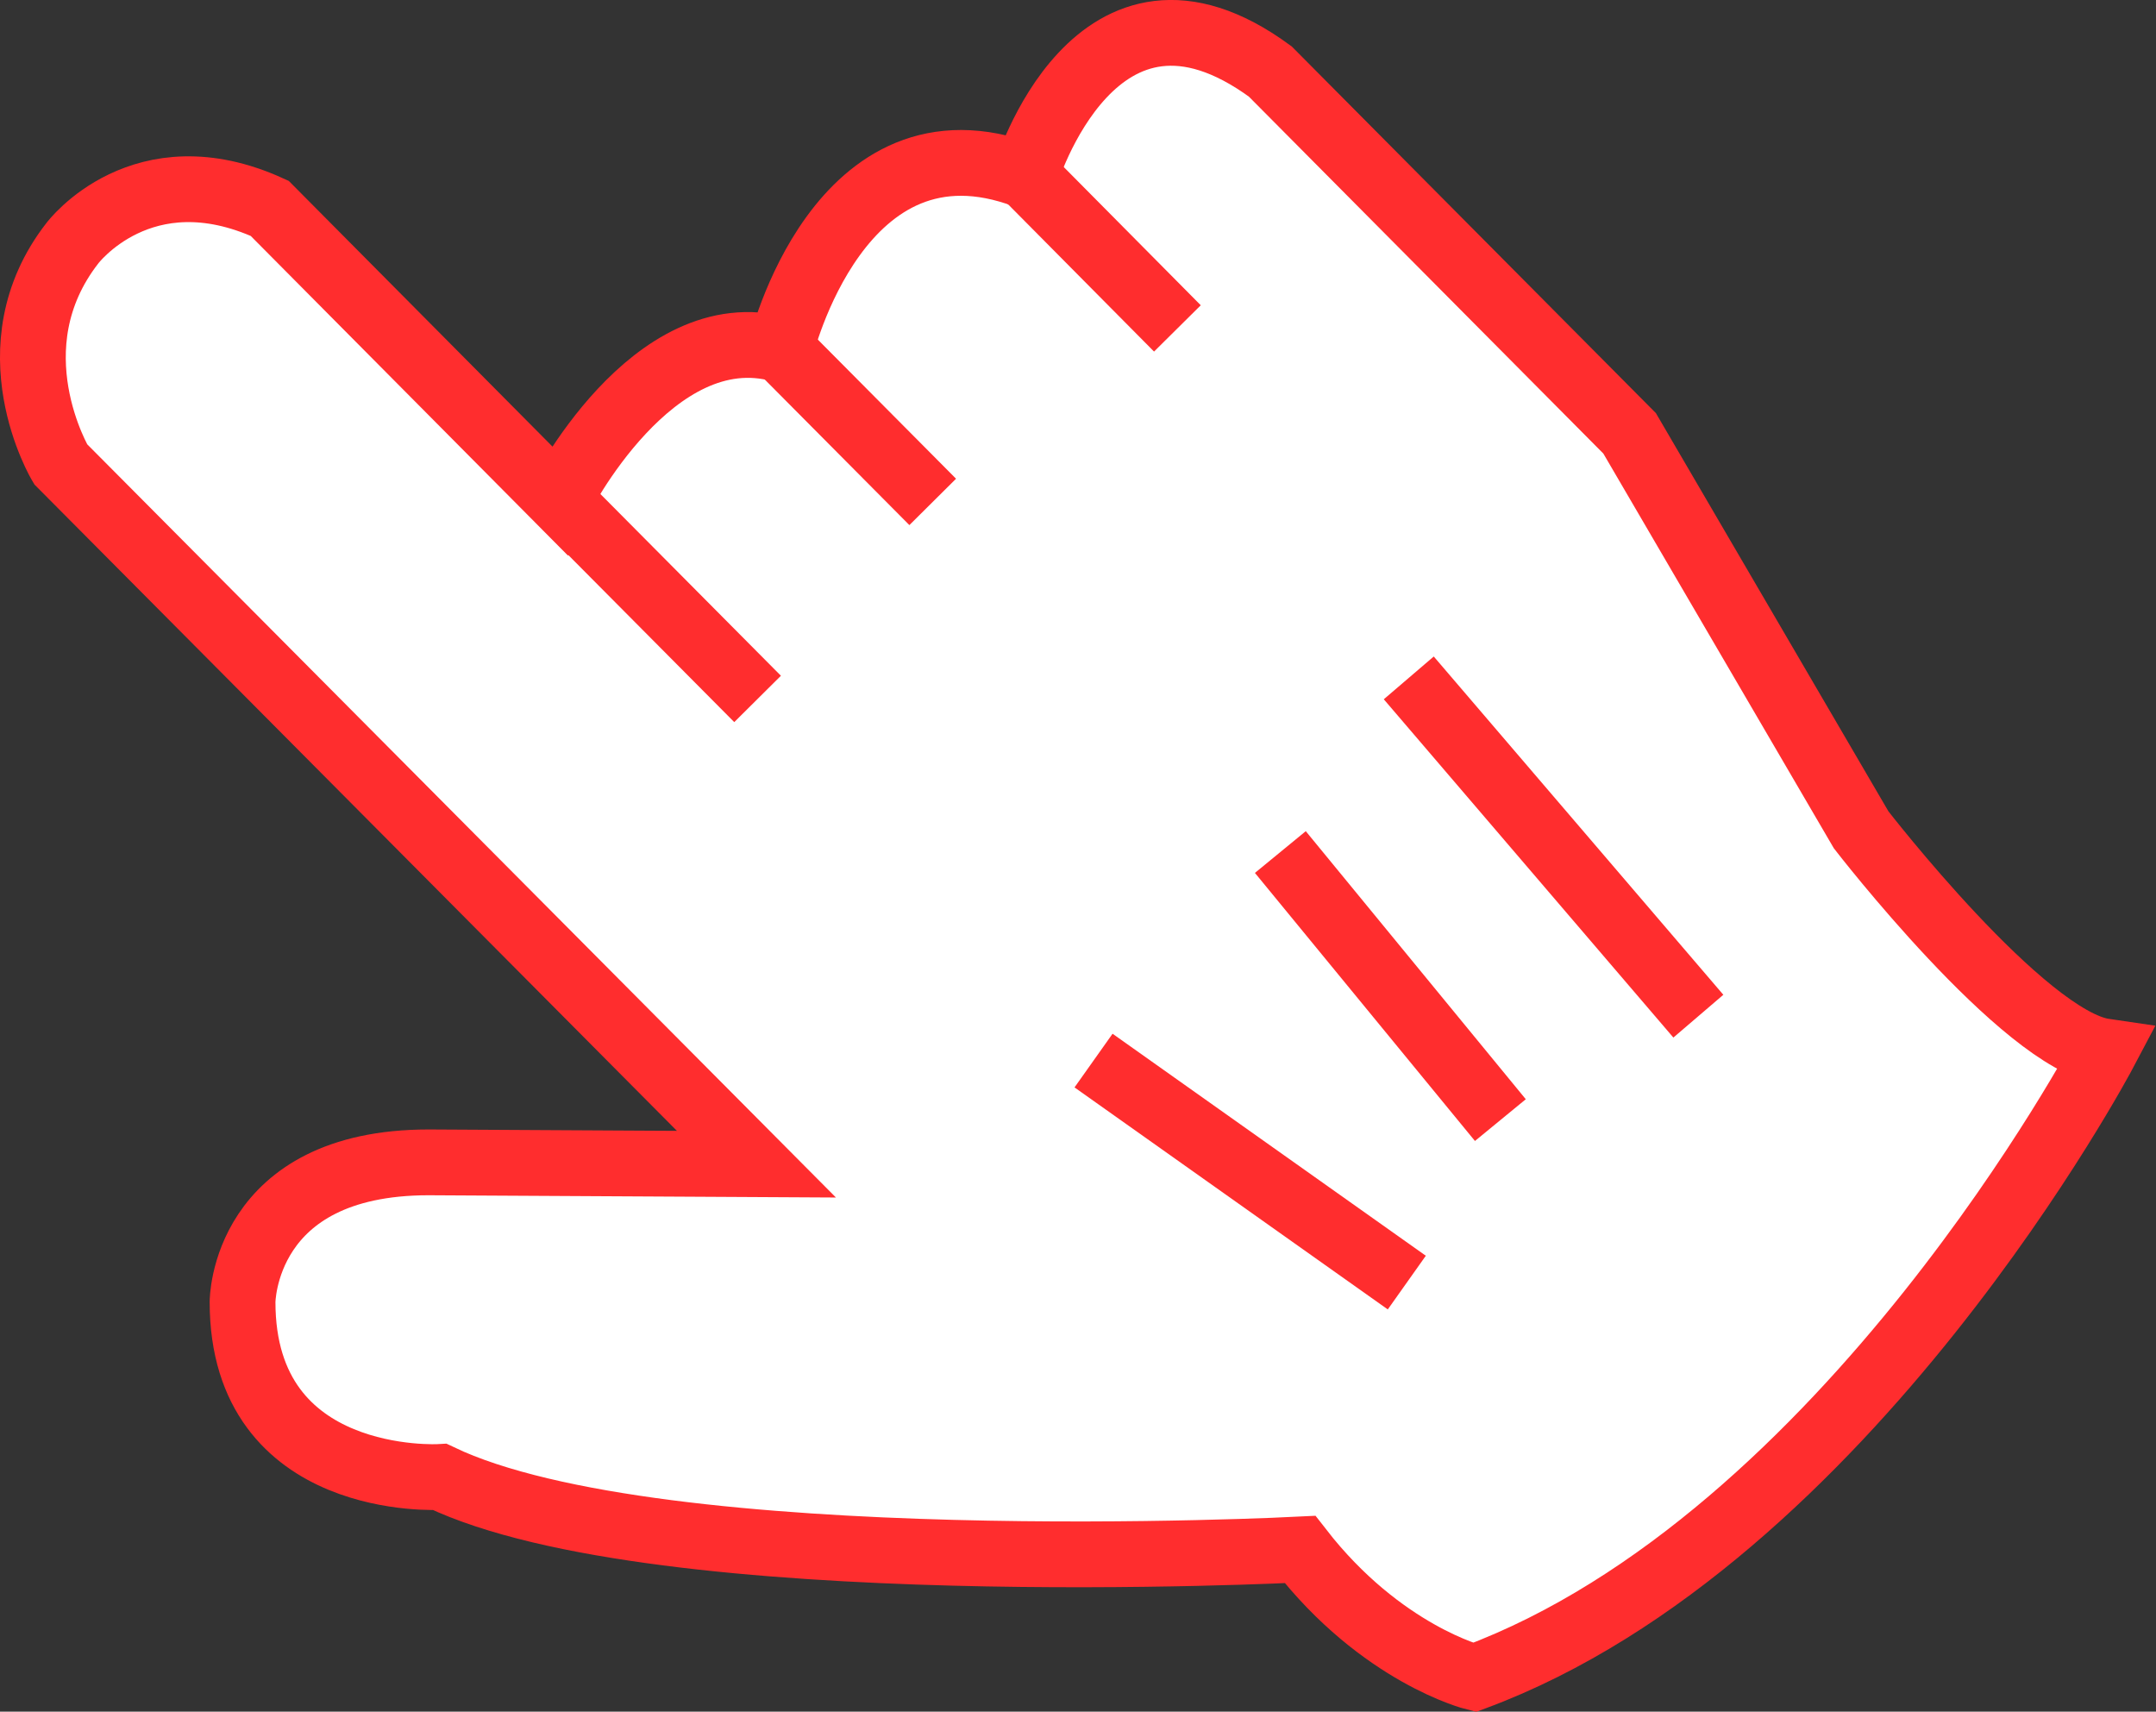 <svg xmlns="http://www.w3.org/2000/svg" viewBox="0 0 131.11 104.08"><rect x="0" y="0" width="131.11" height="104.08" fill="#333333" stroke="none"/><defs><style>.cls-1{fill:#fff;stroke:#ff2d2e;stroke-miterlimit:10;stroke-width:4px;}</style></defs><title>Hand</title><g id="Layer_2" data-name="Layer 2"><g id="Layer_1-2" data-name="Layer 1"><g id="Layer_2-2" data-name="Layer 2"><g id="Layer_1-2-2" data-name="Layer 1-2"><g id="Layer_2-2-2" data-name="Layer 2-2"><g id="Layer_1-2-2-2" data-name="Layer 1-2-2"><path class="cls-1" d="M46,70.79,3.69,28.23s-4.24-7.08.71-13.44c0,0,4.24-5.66,12-2.12L34,30.4s5.66-11.31,13.47-9.15c0,0,3.54-14.85,14.89-10.57,0,0,4.25-14.14,14.89-6.33l21.85,22,14.08,24.11s9.86,12.76,14.8,13.48c0,0-15.64,29.63-38.32,38.06,0,0-5.65-1.41-10.6-7.78,0,0-38.9,2-52.31-4.41,0,0-12,.71-12-10.64,0,0,0-8.49,11.31-8.49Z"/><line class="cls-1" x1="34.09" y1="30.44" x2="46.07" y2="42.5"/><line class="cls-1" x1="47.56" y1="21.3" x2="56.72" y2="30.52"/><line class="cls-1" x1="62.45" y1="10.74" x2="71.6" y2="19.97"/><line class="cls-1" x1="66.5" y1="64.49" x2="85.55" y2="77.99"/><line class="cls-1" x1="77.86" y1="51.81" x2="91.24" y2="68.11"/><line class="cls-1" x1="85.67" y1="41.22" x2="103.28" y2="61.79"/></g></g></g></g></g></g></svg>